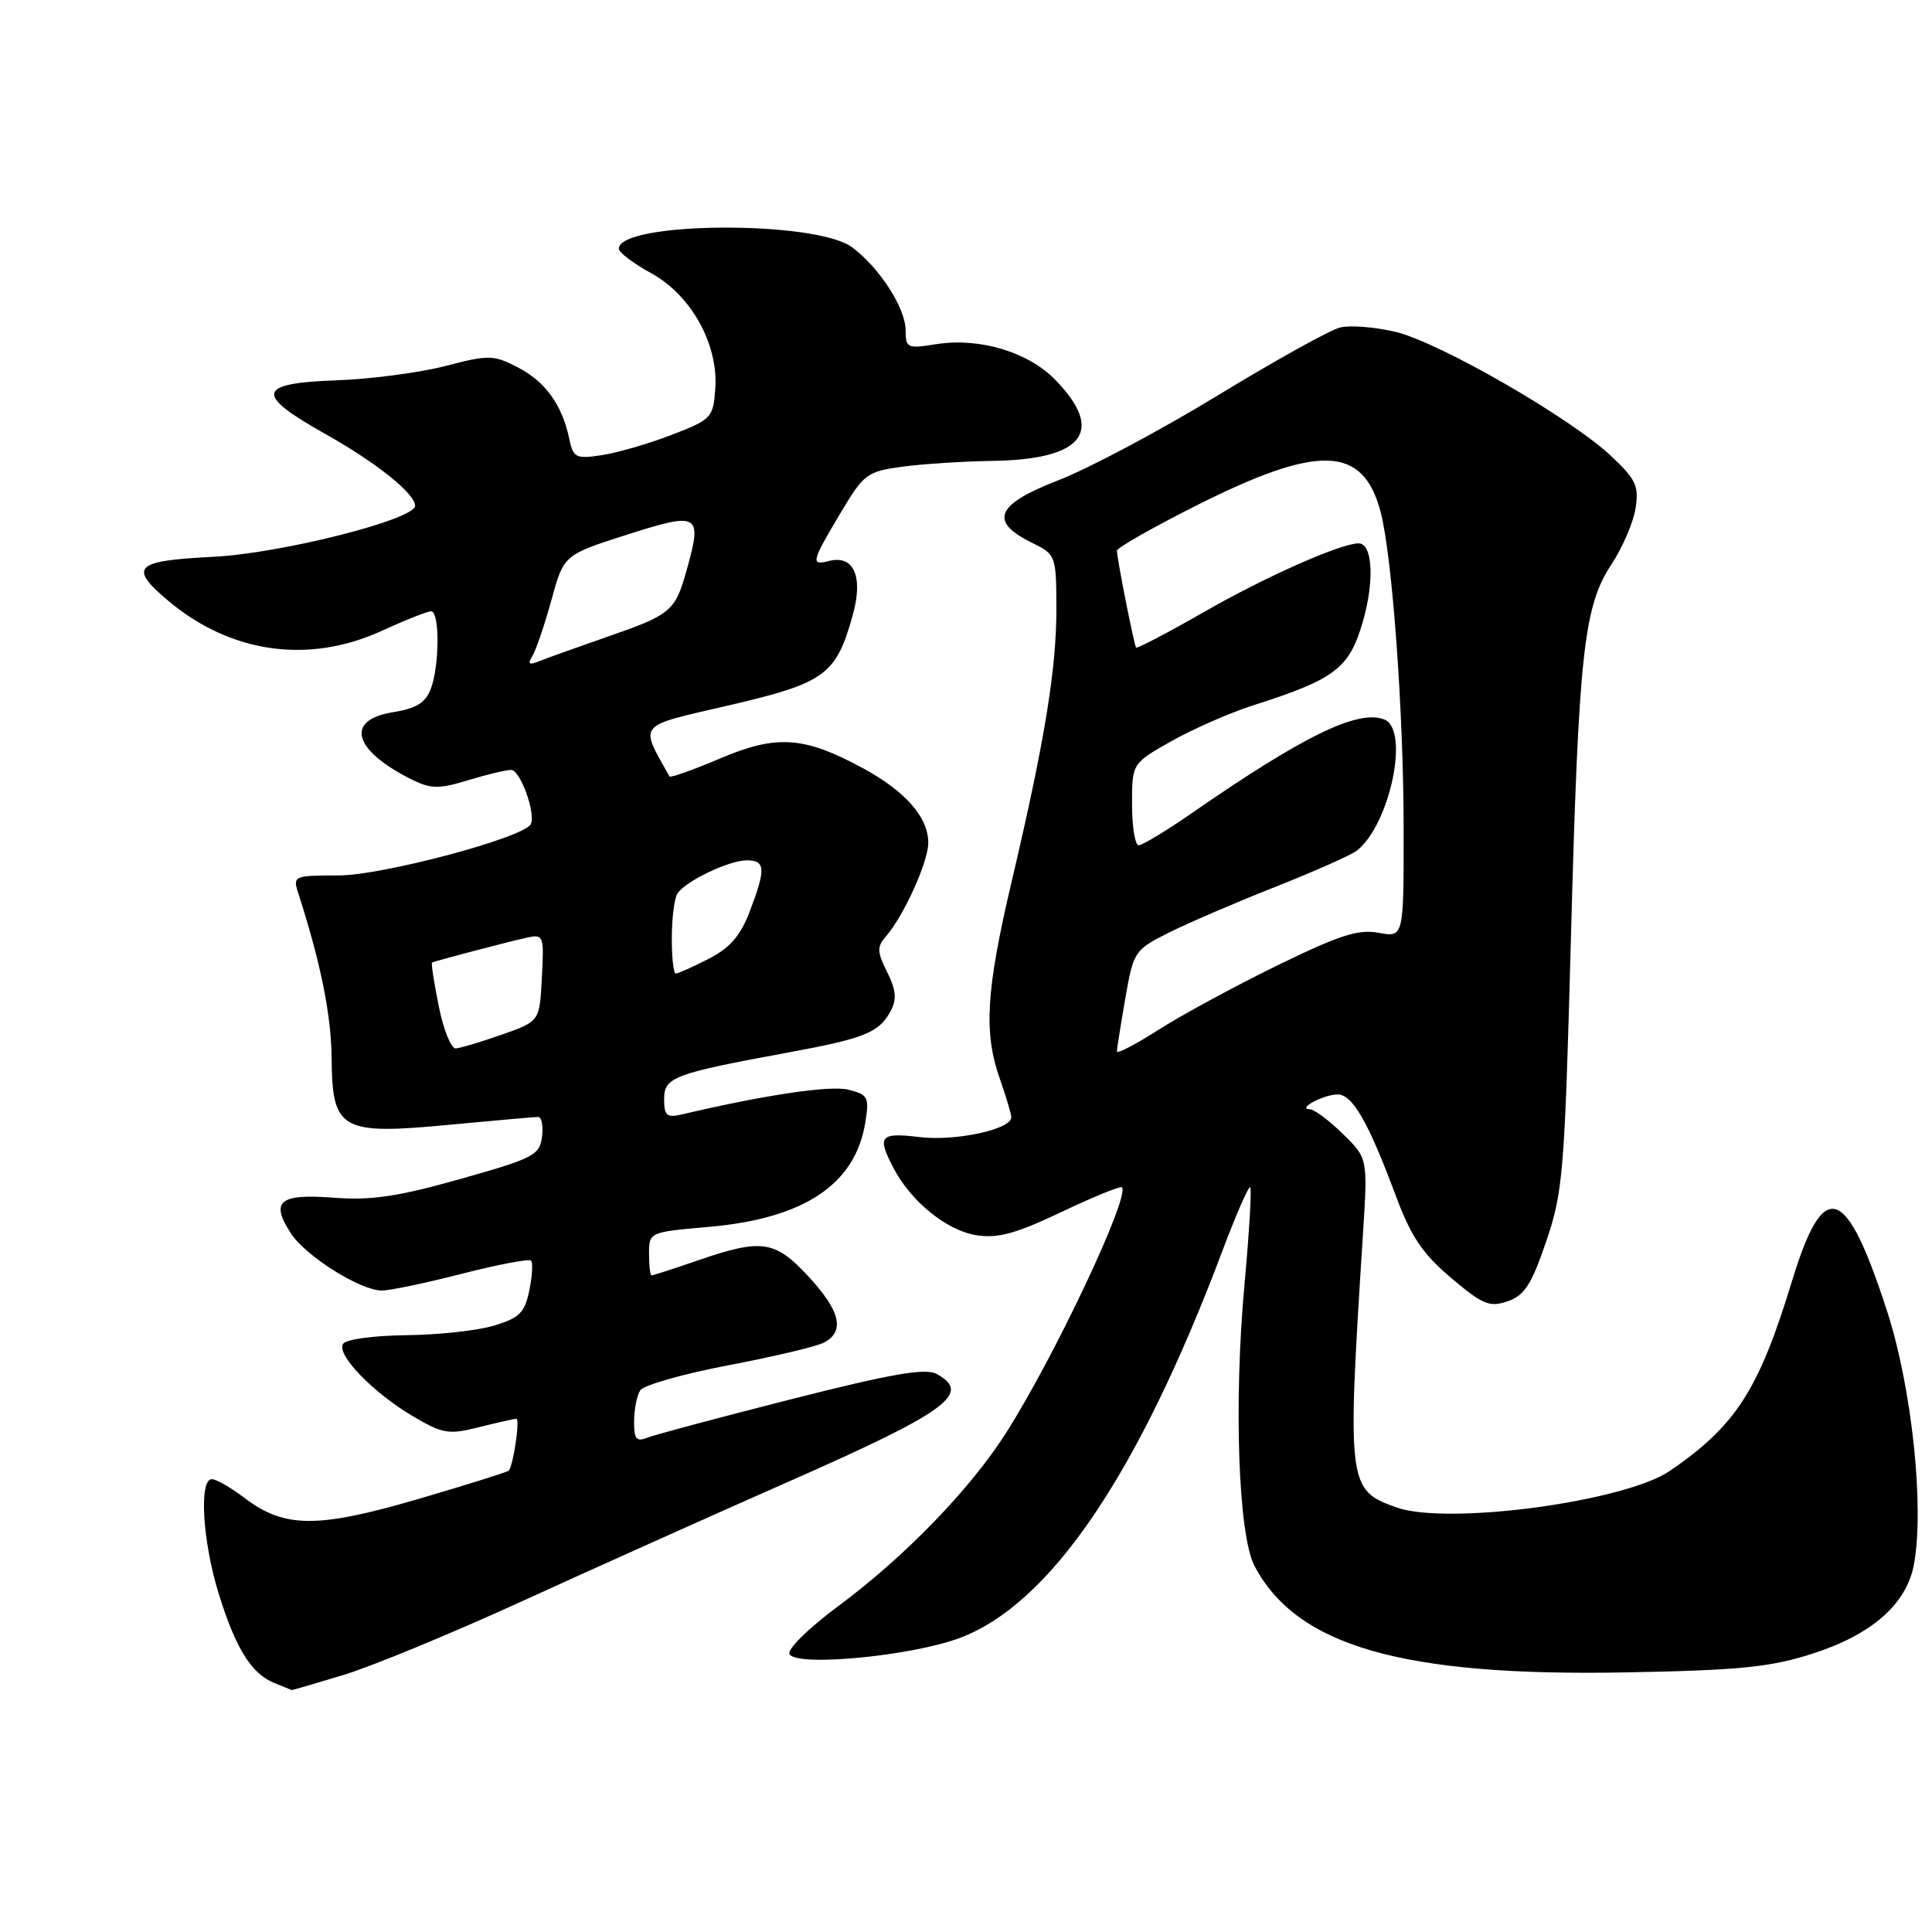 <?xml version="1.0" encoding="UTF-8" standalone="no"?>
<!DOCTYPE svg PUBLIC "-//W3C//DTD SVG 1.1//EN" "http://www.w3.org/Graphics/SVG/1.1/DTD/svg11.dtd" >
<svg xmlns="http://www.w3.org/2000/svg" xmlns:xlink="http://www.w3.org/1999/xlink" version="1.1" viewBox="0 0 256 256">
 <g >
 <path fill="currentColor"
d=" M 45.64 221.90 C 49.42 220.74 59.92 216.40 69.00 212.25 C 78.08 208.10 94.05 200.93 104.50 196.32 C 125.52 187.06 128.88 184.61 124.07 182.04 C 122.61 181.25 118.00 182.06 104.82 185.41 C 95.30 187.83 86.71 190.12 85.75 190.51 C 84.33 191.08 84.00 190.68 84.02 188.36 C 84.02 186.79 84.39 184.93 84.83 184.23 C 85.28 183.54 90.54 182.04 96.54 180.90 C 102.54 179.76 108.24 178.41 109.22 177.88 C 111.98 176.40 111.35 173.71 107.15 169.17 C 102.71 164.35 100.95 164.09 92.50 167.00 C 89.30 168.10 86.53 169.00 86.34 169.00 C 86.15 169.00 86.00 167.71 86.00 166.13 C 86.00 163.27 86.03 163.26 93.91 162.57 C 106.53 161.47 113.32 156.95 114.65 148.78 C 115.20 145.37 115.04 145.05 112.41 144.39 C 110.01 143.79 101.34 145.08 90.25 147.69 C 88.36 148.13 88.00 147.80 88.00 145.65 C 88.00 142.72 89.21 142.27 104.50 139.45 C 114.61 137.59 116.49 136.82 118.03 133.94 C 118.85 132.41 118.73 131.17 117.55 128.80 C 116.21 126.12 116.19 125.44 117.38 124.09 C 119.75 121.38 123.00 114.20 123.00 111.67 C 123.00 108.29 119.99 104.85 114.34 101.79 C 106.53 97.56 102.91 97.31 95.40 100.51 C 91.84 102.02 88.83 103.09 88.71 102.88 C 84.72 95.74 84.22 96.33 96.59 93.46 C 109.32 90.50 110.78 89.44 112.98 81.55 C 114.43 76.41 113.14 73.47 109.82 74.34 C 107.39 74.97 107.52 74.43 111.36 68.00 C 114.47 62.78 114.88 62.47 119.57 61.84 C 122.28 61.47 127.65 61.13 131.50 61.07 C 143.56 60.90 146.47 57.17 139.86 50.36 C 136.25 46.63 129.77 44.69 124.01 45.61 C 120.24 46.22 120.00 46.11 120.00 43.78 C 120.00 40.83 116.53 35.45 112.90 32.76 C 108.06 29.17 82.00 29.35 82.00 32.96 C 82.00 33.45 83.91 34.90 86.25 36.18 C 91.57 39.08 95.20 45.61 94.78 51.50 C 94.51 55.35 94.29 55.58 89.00 57.62 C 85.97 58.79 81.81 60.00 79.75 60.31 C 76.31 60.83 75.96 60.66 75.44 58.19 C 74.49 53.66 72.29 50.59 68.65 48.70 C 65.39 47.01 64.81 46.99 59.00 48.50 C 55.60 49.38 49.14 50.23 44.66 50.39 C 33.99 50.77 33.67 52.21 43.10 57.50 C 49.88 61.31 55.00 65.40 55.00 67.02 C 55.00 68.84 37.21 73.34 28.25 73.78 C 17.84 74.30 16.98 75.12 22.25 79.57 C 30.52 86.56 40.88 88.03 50.56 83.60 C 53.68 82.17 56.64 81.00 57.12 81.00 C 58.28 81.00 58.25 88.21 57.08 91.29 C 56.38 93.12 55.15 93.88 52.08 94.37 C 45.69 95.39 46.78 99.40 54.50 103.26 C 57.09 104.55 58.12 104.57 62.00 103.39 C 64.47 102.64 67.05 102.02 67.72 102.02 C 68.94 102.00 71.05 107.86 70.32 109.22 C 69.33 111.02 50.66 116.00 44.87 116.00 C 38.99 116.00 38.79 116.08 39.49 118.25 C 42.50 127.59 43.89 134.46 43.94 140.23 C 44.02 149.77 45.16 150.41 59.62 149.03 C 65.61 148.47 70.87 148.00 71.32 148.00 C 71.77 148.00 71.99 149.18 71.82 150.63 C 71.52 153.06 70.70 153.49 61.00 156.22 C 52.68 158.57 49.18 159.08 44.18 158.70 C 36.98 158.15 35.77 159.19 38.57 163.46 C 40.54 166.47 47.76 171.00 50.59 171.00 C 51.64 171.01 56.41 170.01 61.20 168.78 C 65.98 167.56 70.11 166.77 70.37 167.04 C 70.63 167.30 70.53 169.08 70.14 170.98 C 69.53 173.94 68.84 174.63 65.46 175.65 C 63.28 176.31 58.04 176.88 53.81 176.92 C 49.46 176.97 45.83 177.47 45.45 178.08 C 44.56 179.52 49.45 184.56 54.78 187.70 C 58.67 189.99 59.46 190.12 63.47 189.11 C 65.90 188.50 68.13 188.00 68.42 188.00 C 68.93 188.00 68.03 194.11 67.42 194.86 C 67.25 195.05 61.81 196.76 55.31 198.66 C 41.99 202.54 37.66 202.50 32.35 198.45 C 30.58 197.10 28.65 196.00 28.07 196.00 C 26.34 196.00 26.84 204.26 28.97 211.14 C 31.23 218.44 33.31 221.78 36.36 223.01 C 37.54 223.48 38.57 223.90 38.64 223.94 C 38.72 223.97 41.87 223.05 45.64 221.90 Z  M 240.20 219.11 C 248.03 216.59 252.62 212.55 253.60 207.33 C 255.01 199.79 253.35 183.96 250.08 173.84 C 244.62 156.91 241.67 155.93 237.47 169.68 C 233.05 184.19 230.03 188.89 221.28 194.89 C 215.29 198.99 191.77 202.14 185.03 199.74 C 178.56 197.43 178.48 196.79 180.60 163.49 C 181.24 153.48 181.24 153.48 177.93 150.24 C 176.11 148.46 174.14 146.99 173.56 146.98 C 171.79 146.96 175.37 145.03 177.22 145.02 C 179.20 145.00 181.28 148.60 184.93 158.39 C 186.96 163.85 188.49 166.12 192.27 169.32 C 196.47 172.88 197.38 173.25 199.77 172.43 C 202.00 171.66 202.94 170.20 204.88 164.49 C 207.11 157.95 207.32 155.36 208.15 124.50 C 209.17 86.52 209.84 80.36 213.53 74.78 C 214.97 72.59 216.41 69.27 216.71 67.40 C 217.19 64.41 216.79 63.54 213.52 60.46 C 208.16 55.40 190.78 45.39 184.94 43.98 C 182.20 43.33 178.88 43.06 177.55 43.40 C 176.22 43.73 168.92 47.79 161.32 52.42 C 153.72 57.05 144.22 62.10 140.21 63.65 C 131.95 66.84 131.00 69.10 136.73 71.91 C 139.90 73.47 139.95 73.61 139.98 80.50 C 140.00 88.57 138.45 98.11 134.09 116.63 C 130.64 131.31 130.31 136.78 132.50 143.00 C 133.32 145.34 134.00 147.61 134.00 148.05 C 134.00 149.65 126.64 151.24 121.86 150.67 C 116.57 150.04 116.17 150.52 118.41 154.80 C 120.70 159.19 125.43 163.03 129.31 163.66 C 132.19 164.13 134.52 163.50 140.62 160.61 C 144.84 158.60 148.46 157.12 148.66 157.32 C 149.79 158.46 139.65 179.94 133.26 189.94 C 128.52 197.36 119.94 206.22 111.23 212.70 C 107.06 215.80 104.24 218.58 104.62 219.20 C 105.66 220.88 120.75 219.44 127.17 217.04 C 139.17 212.55 150.83 195.37 161.98 165.73 C 163.80 160.90 165.45 157.12 165.66 157.33 C 165.87 157.54 165.53 163.29 164.91 170.10 C 163.46 185.90 164.08 203.43 166.23 207.50 C 171.84 218.14 185.87 222.16 215.50 221.60 C 230.57 221.32 234.59 220.91 240.20 219.11 Z  M 58.14 133.33 C 57.51 130.22 57.11 127.61 57.25 127.54 C 57.69 127.32 67.43 124.76 69.80 124.25 C 72.03 123.76 72.10 123.95 71.80 129.54 C 71.50 135.34 71.50 135.34 66.50 137.09 C 63.75 138.06 61.00 138.88 60.39 138.92 C 59.78 138.97 58.76 136.45 58.14 133.33 Z  M 89.02 124.25 C 89.02 121.64 89.36 119.00 89.77 118.39 C 90.85 116.74 96.60 114.00 98.95 114.00 C 101.43 114.00 101.50 115.13 99.34 120.78 C 98.11 124.01 96.71 125.62 93.88 127.06 C 91.79 128.13 89.84 129.00 89.54 129.00 C 89.24 129.00 89.01 126.86 89.02 124.25 Z  M 70.54 86.93 C 71.02 86.16 72.15 82.82 73.06 79.53 C 74.70 73.53 74.70 73.53 83.10 70.84 C 92.67 67.79 93.09 68.04 90.97 75.60 C 89.46 81.00 88.90 81.46 80.38 84.41 C 76.60 85.72 72.64 87.14 71.59 87.56 C 70.09 88.17 69.86 88.03 70.54 86.93 Z  M 148.00 139.32 C 148.00 138.96 148.50 135.80 149.11 132.29 C 150.19 126.07 150.33 125.87 154.86 123.59 C 157.41 122.31 163.78 119.57 169.00 117.51 C 174.22 115.44 179.10 113.28 179.82 112.69 C 184.21 109.18 186.81 96.63 183.42 95.33 C 179.92 93.99 172.78 97.46 157.91 107.75 C 154.54 110.09 151.37 112.00 150.89 112.00 C 150.40 112.00 150.00 109.56 150.00 106.57 C 150.00 101.15 150.00 101.15 155.25 98.19 C 158.14 96.57 162.97 94.45 166.00 93.48 C 176.90 90.00 178.78 88.58 180.57 82.42 C 182.15 76.97 181.89 72.00 180.02 72.00 C 177.65 72.00 167.69 76.42 159.63 81.04 C 154.76 83.83 150.67 85.97 150.54 85.81 C 150.27 85.45 148.00 74.01 148.00 72.97 C 148.00 72.59 152.73 69.90 158.51 66.99 C 174.75 58.82 180.60 59.01 182.93 67.80 C 184.48 73.67 185.98 94.22 185.99 109.86 C 186.00 124.22 186.00 124.22 182.68 123.60 C 179.99 123.10 177.46 123.91 169.18 127.96 C 163.58 130.70 156.53 134.52 153.50 136.46 C 150.48 138.39 148.00 139.68 148.00 139.32 Z "/>
</g>
</svg>